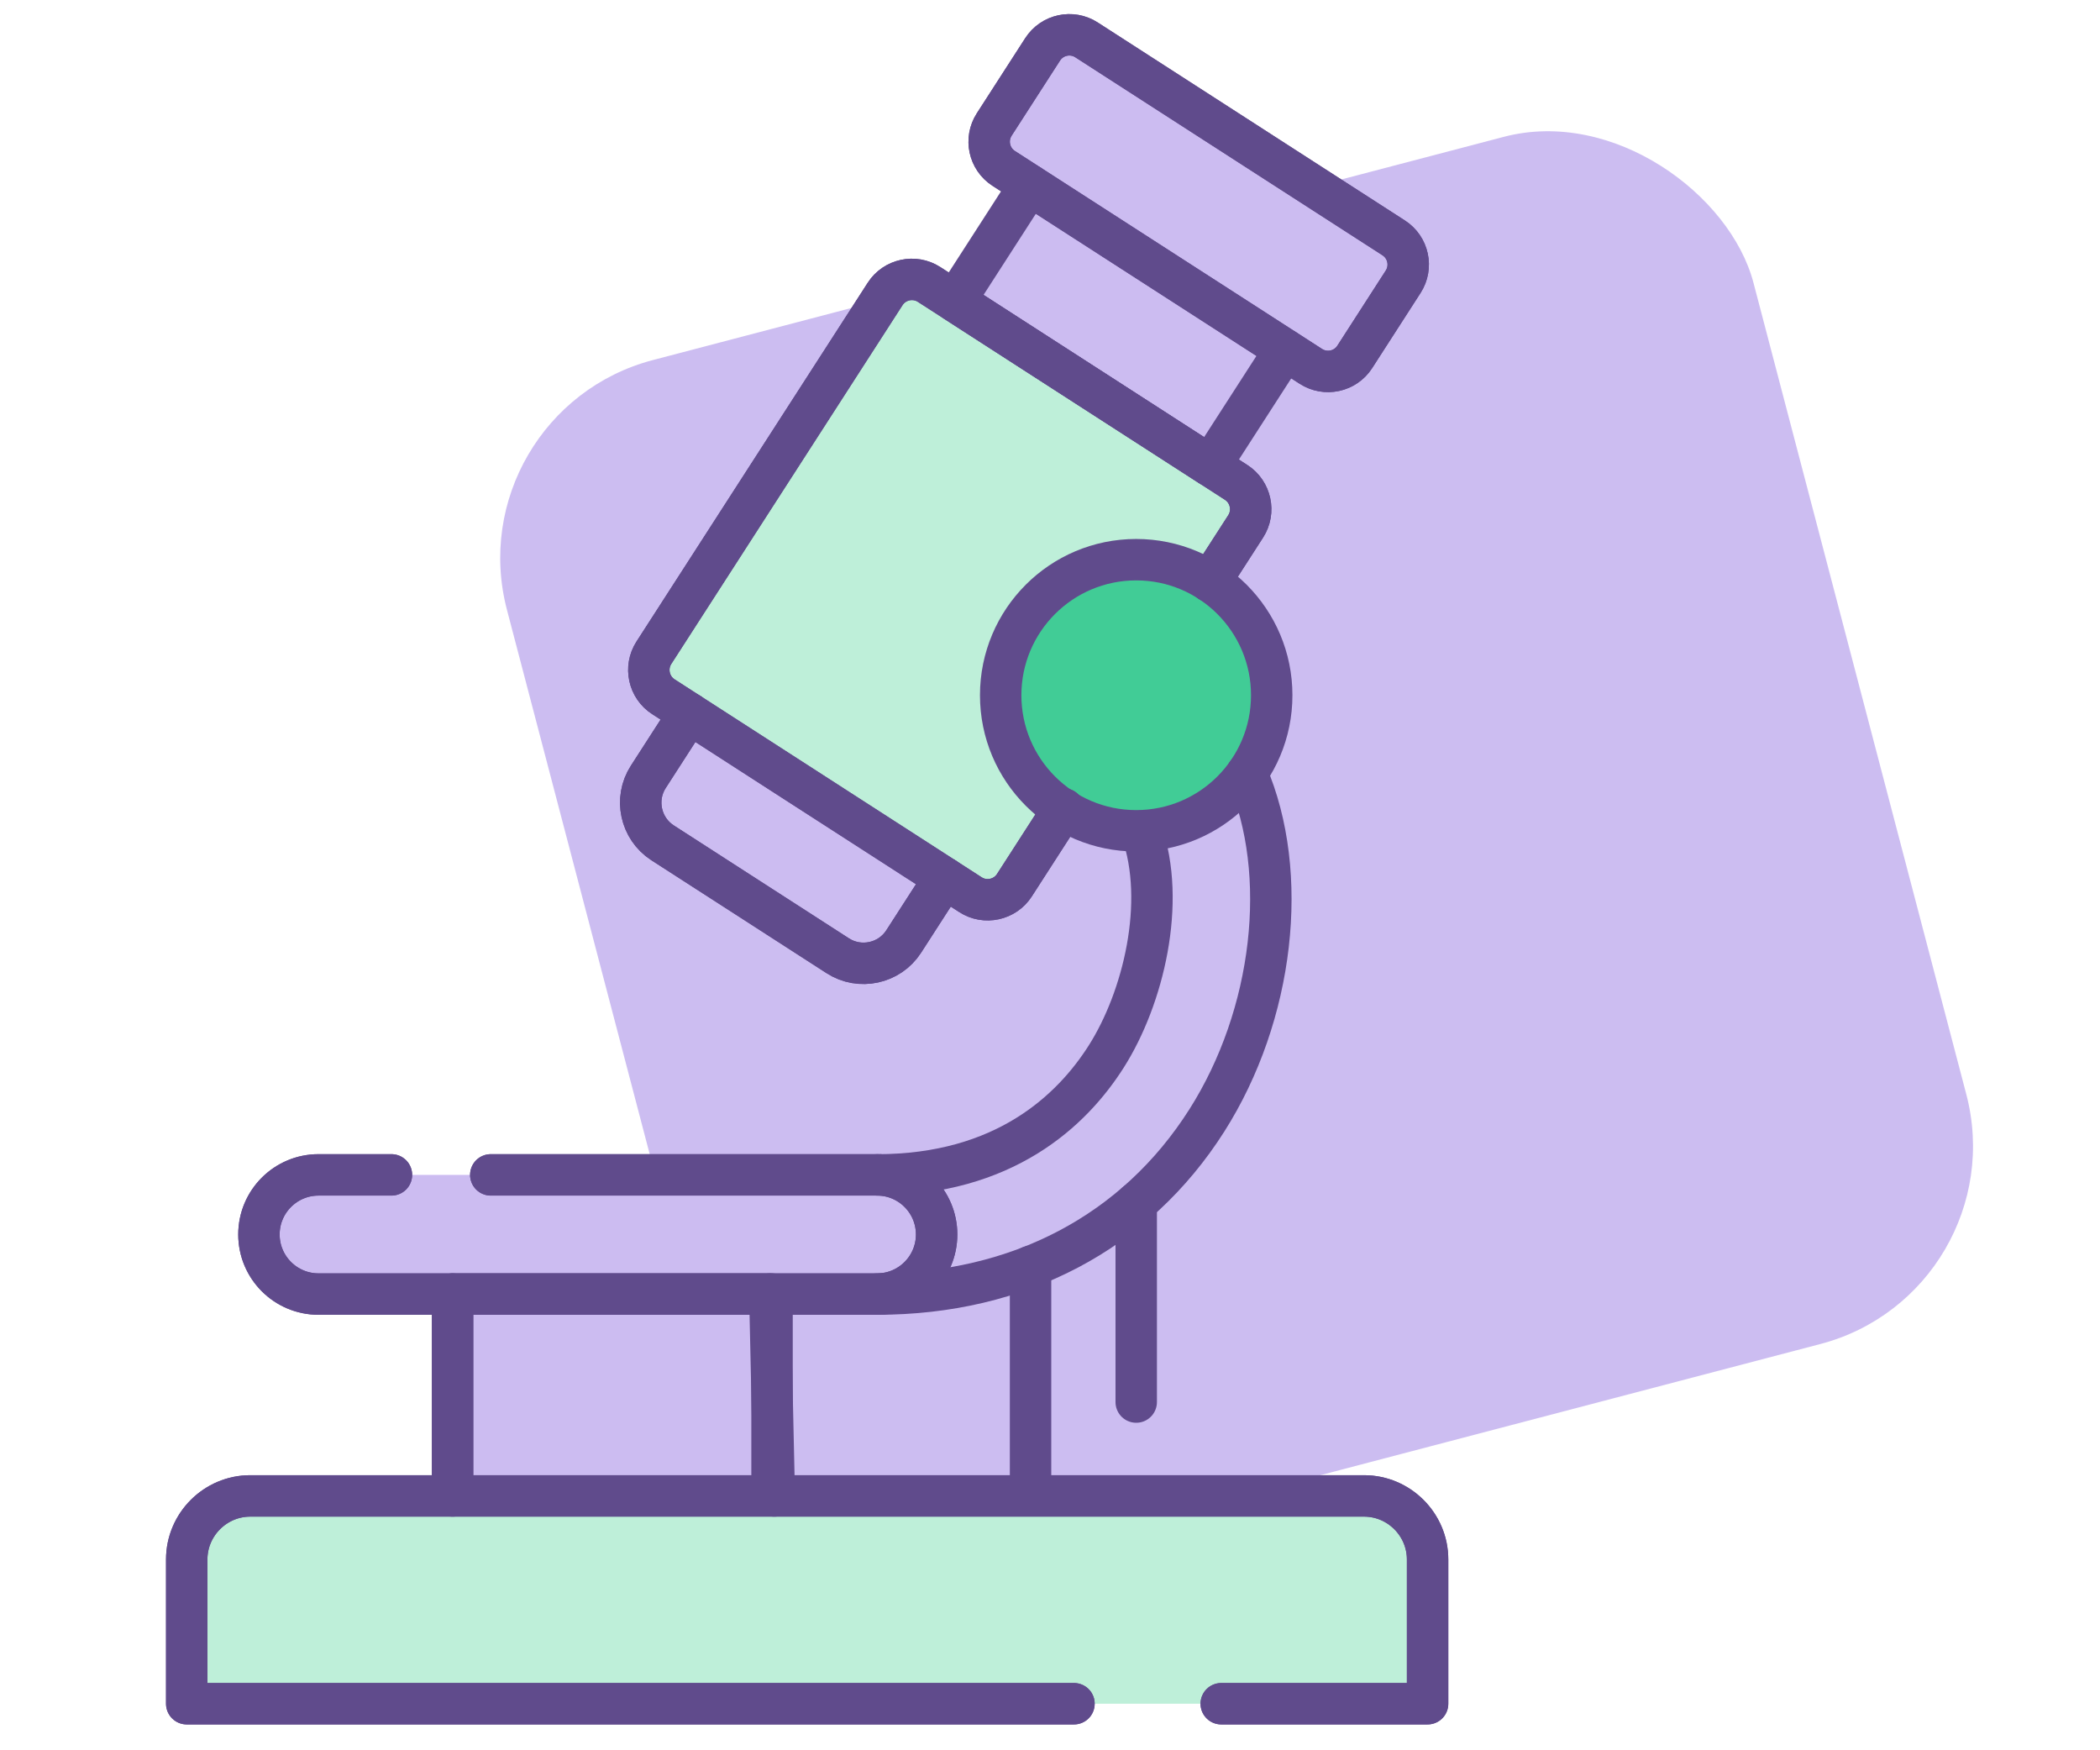<svg width="72" height="60" viewBox="0 0 72 60" fill="none" xmlns="http://www.w3.org/2000/svg">
<rect x="15.602" y="14.122" width="44.184" height="42.782" rx="7.013" transform="rotate(-14.697 15.602 14.122)" fill="#CCBDF1"/>
<path d="M41.871 58.404H48.946V53.459C48.946 52.26 47.965 51.28 46.767 51.28H8.581C7.382 51.28 6.402 52.261 6.402 53.459V58.404H36.822" fill="#BEEFD9"/>
<path d="M26.547 44.201H15.517V51.28H26.547V44.201Z" fill="#CCBCF1"/>
<path d="M16.827 40.275H30.071C31.198 40.275 32.113 41.19 32.113 42.318C32.113 43.447 31.199 44.361 30.071 44.361H10.921C9.793 44.361 8.878 43.447 8.878 42.318C8.878 41.19 9.793 40.275 10.921 40.275H13.421" fill="#CCBCF1"/>
<path d="M35.301 6.344L32.738 10.32L41.495 15.963L44.057 11.987L35.301 6.344Z" fill="#CCBCF1"/>
<path d="M32.386 30.099L30.983 32.276C30.495 33.032 29.479 33.251 28.724 32.764L22.715 28.891C21.96 28.403 21.74 27.387 22.227 26.632L23.63 24.455" fill="#CCBCF1"/>
<path d="M35.747 1.693L34.088 4.267C33.762 4.773 33.908 5.447 34.413 5.773L44.944 12.559C45.45 12.885 46.124 12.739 46.449 12.234L48.108 9.659C48.434 9.154 48.289 8.48 47.783 8.154L37.252 1.367C36.747 1.041 36.073 1.187 35.747 1.693Z" fill="#CCBCF1"/>
<path d="M36.465 27.73L34.779 30.346C34.455 30.849 33.777 30.996 33.274 30.671L22.744 23.884C22.24 23.559 22.094 22.882 22.418 22.378L30.348 10.076C30.673 9.573 31.35 9.426 31.854 9.751L42.384 16.538C42.887 16.863 43.033 17.54 42.709 18.044L41.489 19.937" fill="#BEEFD9"/>
<path d="M38.955 28.48C41.522 28.48 43.602 26.4 43.602 23.833C43.602 21.267 41.522 19.186 38.955 19.186C36.389 19.186 34.309 21.267 34.309 23.833C34.309 26.4 36.389 28.48 38.955 28.48Z" fill="#41CC96"/>
<path d="M30.07 44.361C34.922 44.361 38.937 42.248 41.376 38.411C43.679 34.788 44.229 29.941 42.749 26.518" stroke="#604B8C" stroke-width="1.42" stroke-linecap="round" stroke-linejoin="round"/>
<path d="M39.138 28.495C39.997 30.932 39.199 34.22 37.927 36.22C36.751 38.071 34.433 40.276 30.07 40.276" stroke="#604B8C" stroke-width="1.42" stroke-linecap="round" stroke-linejoin="round"/>
<path d="M16.827 40.275H30.071C31.198 40.275 32.113 41.19 32.113 42.318C32.113 43.447 31.199 44.361 30.071 44.361H10.921C9.793 44.361 8.878 43.447 8.878 42.318C8.878 41.19 9.793 40.275 10.921 40.275H13.421" stroke="#604B8C" stroke-width="1.42" stroke-linecap="round" stroke-linejoin="round"/>
<path d="M38.955 28.48C41.522 28.48 43.602 26.4 43.602 23.833C43.602 21.267 41.522 19.186 38.955 19.186C36.389 19.186 34.309 21.267 34.309 23.833C34.309 26.4 36.389 28.48 38.955 28.48Z" stroke="#604B8C" stroke-width="1.193" stroke-linecap="round" stroke-linejoin="round"/>
<path d="M32.386 30.099L30.983 32.276C30.495 33.032 29.479 33.251 28.724 32.764L22.715 28.891C21.96 28.403 21.74 27.387 22.227 26.632L23.63 24.455" stroke="#604B8C" stroke-width="1.42" stroke-linecap="round" stroke-linejoin="round"/>
<path d="M15.517 50.912V44.361H26.47V50.912" stroke="#604B8C" stroke-width="1.42" stroke-linecap="round" stroke-linejoin="round"/>
<path d="M41.871 58.404H48.946V53.459C48.946 52.26 47.965 51.28 46.767 51.28H8.581C7.382 51.28 6.402 52.261 6.402 53.459V58.404H36.822" stroke="#604B8C" stroke-width="1.42" stroke-linecap="round" stroke-linejoin="round"/>
<path d="M41.871 58.404H48.946V53.459C48.946 52.26 47.965 51.28 46.767 51.28H8.581C7.382 51.28 6.402 52.261 6.402 53.459V58.404H36.822" stroke="#604B8C" stroke-width="1.42" stroke-linecap="round" stroke-linejoin="round"/>
<path d="M15.517 44.361V51.281" stroke="#604B8C" stroke-width="1.42" stroke-linecap="round" stroke-linejoin="round"/>
<path d="M26.394 44.361L26.547 51.281" stroke="#604B8C" stroke-width="1.42" stroke-linecap="round" stroke-linejoin="round"/>
<path d="M42.748 26.518C44.228 29.941 43.679 34.788 41.375 38.411C38.936 42.248 34.922 44.361 30.07 44.361" stroke="#604B8C" stroke-width="1.193" stroke-linecap="round" stroke-linejoin="round"/>
<path d="M30.071 40.276C34.434 40.276 36.752 38.071 37.928 36.22C39.199 34.22 39.997 30.932 39.139 28.495" stroke="#604B8C" stroke-width="1.193" stroke-linecap="round" stroke-linejoin="round"/>
<path d="M32.386 30.099L30.983 32.276C30.495 33.032 29.479 33.251 28.724 32.764L22.715 28.891C21.96 28.403 21.74 27.387 22.227 26.632L23.63 24.455" stroke="#604B8C" stroke-width="1.42" stroke-linecap="round" stroke-linejoin="round"/>
<path d="M35.333 43.414V50.912" stroke="#604B8C" stroke-width="1.42" stroke-linecap="round" stroke-linejoin="round"/>
<path d="M38.956 41.234V48.063" stroke="#604B8C" stroke-width="1.42" stroke-linecap="round" stroke-linejoin="round"/>
<path d="M35.303 6.346L32.74 10.322L41.495 15.966L44.059 11.99" stroke="#604B8C" stroke-width="1.42" stroke-linecap="round" stroke-linejoin="round"/>
<path d="M36.465 27.73L34.779 30.346C34.455 30.849 33.777 30.996 33.274 30.671L22.744 23.884C22.24 23.559 22.094 22.882 22.418 22.378L30.348 10.076C30.673 9.573 31.35 9.426 31.854 9.751L42.384 16.538C42.887 16.863 43.033 17.54 42.709 18.044L41.489 19.937" stroke="#604B8C" stroke-width="1.42" stroke-linecap="round" stroke-linejoin="round"/>
<path d="M35.747 1.693L34.088 4.267C33.762 4.773 33.908 5.447 34.413 5.773L44.944 12.559C45.45 12.885 46.124 12.739 46.449 12.234L48.108 9.659C48.434 9.154 48.289 8.48 47.783 8.154L37.252 1.367C36.747 1.041 36.073 1.187 35.747 1.693Z" stroke="#604B8C" stroke-width="1.42" stroke-linecap="round" stroke-linejoin="round"/>
<path d="M36.465 27.73L34.779 30.346C34.455 30.849 33.777 30.996 33.274 30.671L22.744 23.884C22.24 23.559 22.094 22.882 22.418 22.378L30.348 10.076C30.673 9.573 31.35 9.426 31.854 9.751L42.384 16.538C42.887 16.863 43.033 17.54 42.709 18.044L41.489 19.937" stroke="#604B8C" stroke-width="1.42" stroke-linecap="round" stroke-linejoin="round"/>
<path d="M35.747 1.693L34.088 4.267C33.762 4.773 33.908 5.447 34.413 5.773L44.944 12.559C45.45 12.885 46.124 12.739 46.449 12.234L48.108 9.659C48.434 9.154 48.289 8.48 47.783 8.154L37.252 1.367C36.747 1.041 36.073 1.187 35.747 1.693Z" stroke="#604B8C" stroke-width="1.42" stroke-linecap="round" stroke-linejoin="round"/>
<path d="M32.74 10.322L35.303 6.346" stroke="#604B8C" stroke-width="1.193" stroke-linecap="round" stroke-linejoin="round"/>
<path d="M41.495 15.966L44.059 11.99" stroke="#604B8C" stroke-width="1.193" stroke-linecap="round" stroke-linejoin="round"/>
<path d="M38.955 28.48C41.522 28.48 43.602 26.4 43.602 23.833C43.602 21.267 41.522 19.186 38.955 19.186C36.389 19.186 34.309 21.267 34.309 23.833C34.309 26.4 36.389 28.48 38.955 28.48Z" stroke="#604B8C" stroke-width="1.42" stroke-linecap="round" stroke-linejoin="round"/>
<path d="M16.827 40.275H30.071C31.198 40.275 32.113 41.19 32.113 42.318C32.113 43.447 31.199 44.361 30.071 44.361H10.921C9.793 44.361 8.878 43.447 8.878 42.318C8.878 41.19 9.793 40.275 10.921 40.275H13.421" stroke="#604B8C" stroke-width="1.42" stroke-linecap="round" stroke-linejoin="round"/>
</svg>
